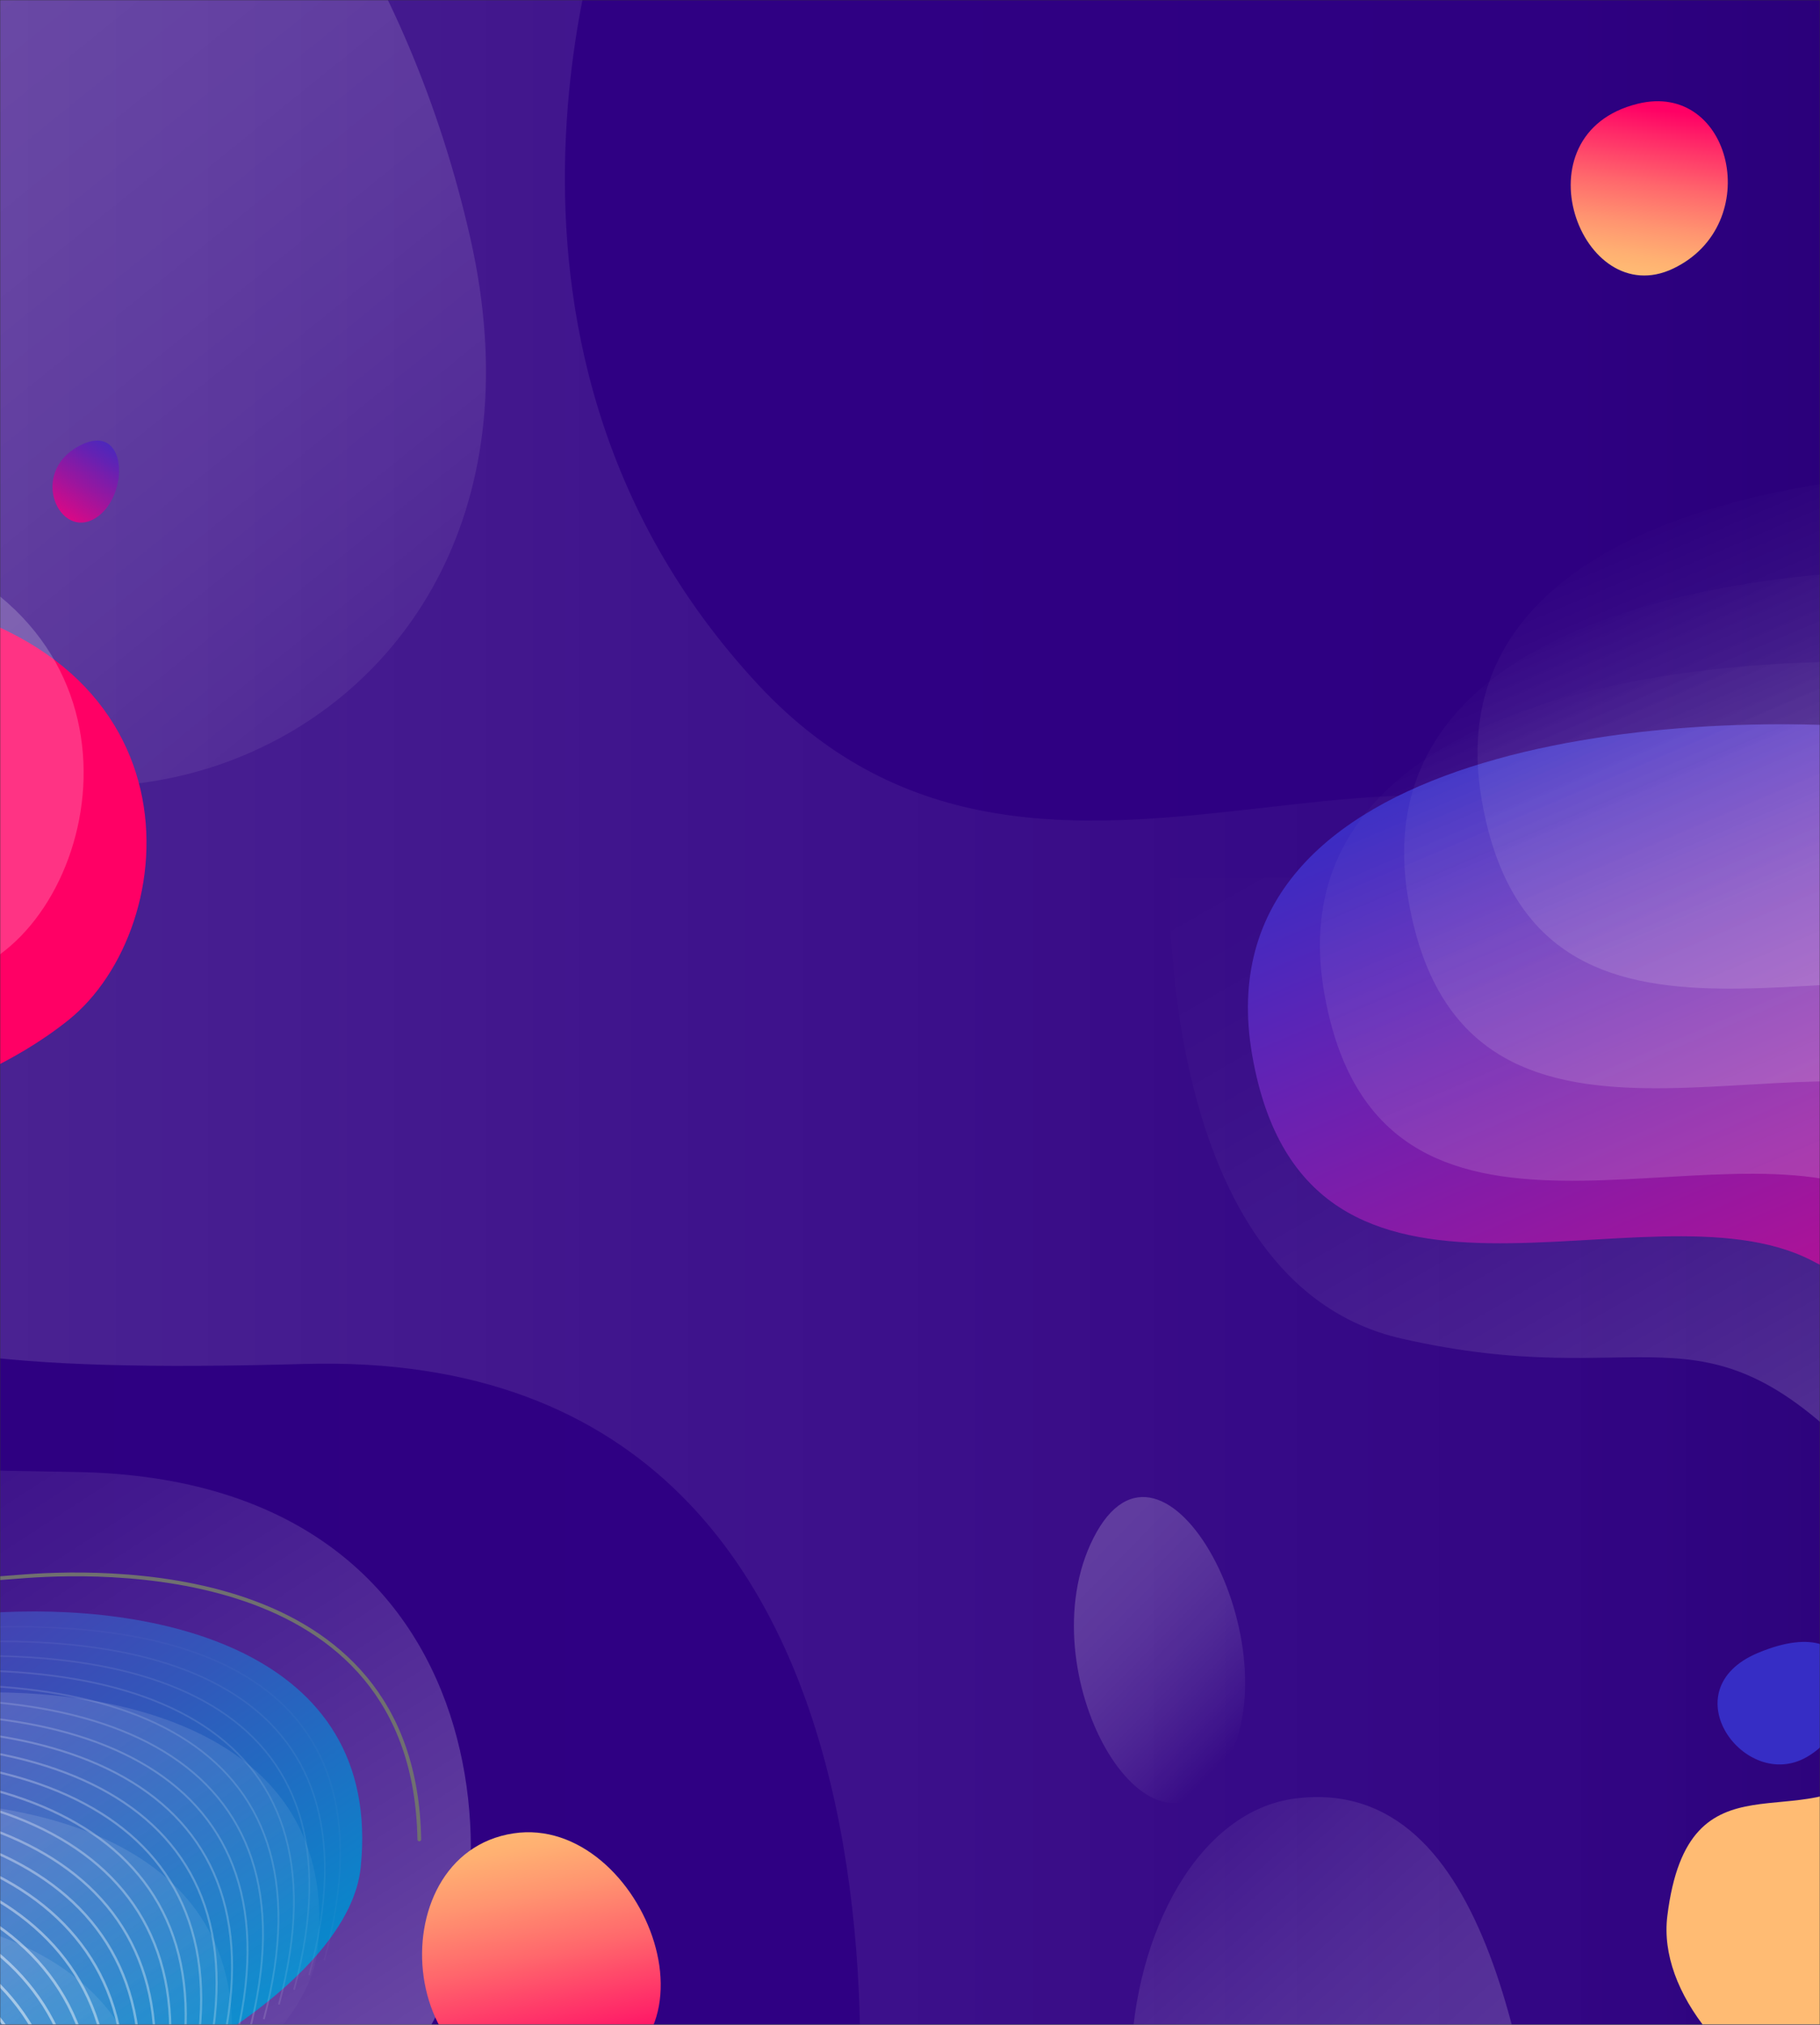 <svg width="971" height="1080" viewBox="0 0 971 1080" fill="none" xmlns="http://www.w3.org/2000/svg">
<rect x="0" y="0" width="971" height="1080" fill="#333333" stroke="none"/>
<mask id="mask0_678_278" style="mask-type:alpha" maskUnits="userSpaceOnUse" x="0" y="0" width="971" height="1080">
<rect width="971" height="1080" fill="#3167D8"/>
</mask>
<g mask="url(#mask0_678_278)">
<path d="M1207.5 -11.984H-487.74V1118.18H1207.5V-11.984Z" fill="url(#paint0_linear_678_278)"/>
<path style="mix-blend-mode:overlay" opacity="0.25" d="M-567.426 439.022C-564.864 435.586 -361.353 371.211 -234.266 527.493C-107.18 683.775 -165.4 736.824 162.397 727.542C531.257 717.101 451.827 1203.26 451.827 1203.26H1264.15V615.912C1264.15 615.912 1040.89 662.281 895.96 481.956C779.109 336.566 560.377 532.78 404.475 365.174C231.301 178.995 328.636 -65.388 328.636 -65.388H-583L-567.426 439.022Z" fill="url(#paint1_linear_678_278)"/>
<g style="mix-blend-mode:overlay" opacity="0.2">
<path d="M-408.583 118.343C-408.583 118.343 -262.349 104.818 -137.415 311.524C-12.48 518.23 315.488 412.445 250.944 127.11C186.4 -158.224 -62.707 -333.507 -297.318 -231.917C-531.93 -130.328 -571.075 54.061 -408.583 118.343Z" fill="url(#paint2_linear_678_278)"/>
<path d="M817.226 1093.78C815.905 1263.84 1039.94 1341.15 1191.67 1195.56C1347.47 1046.05 1213.24 819.032 1041.16 721.375C853.337 614.783 681.415 661.576 703.519 816.576C718.448 921.265 818.651 910.308 817.226 1093.78Z" fill="url(#paint3_linear_678_278)"/>
<path d="M829.54 1209.94C815.796 1109.82 796.113 946.709 691.655 959.245C587.196 971.78 553.77 1221.95 712.546 1260.08C871.323 1298.22 838.013 1271.67 829.54 1209.94Z" fill="url(#paint4_linear_678_278)"/>
<path d="M583.337 820.446C547.358 891.578 613.286 1006.87 652.742 943.318C692.198 879.77 620.981 746.021 583.337 820.446Z" fill="url(#paint5_linear_678_278)"/>
</g>
<mask id="mask1_678_278" style="mask-type:luminance" maskUnits="userSpaceOnUse" x="-512" y="229" width="1709" height="890">
<path d="M1196.29 229.452H-511.399V1118.24H1196.29V229.452Z" fill="white"/>
</mask>
<g mask="url(#mask1_678_278)">
<path d="M937.857 881.688C890.753 901.458 930.907 956.367 964.047 937.148C997.188 917.929 997.333 856.722 937.857 881.688Z" fill="url(#paint6_linear_678_278)"/>
<path d="M1000.68 942.142C962.935 982.244 900.772 930.699 889.543 1022.04C879.563 1103.18 1041.64 1203.22 1169.46 1127.4C1297.29 1051.59 1256.77 891.832 1169.66 864.223C1082.55 836.615 1065.32 873.474 1000.68 942.142Z" fill="url(#paint7_linear_678_278)"/>
<path style="mix-blend-mode:overlay" opacity="0.2" d="M1012.93 965.346C975.185 1005.45 913.021 953.902 901.792 1045.24C891.812 1126.39 1053.88 1226.43 1181.71 1150.61C1309.54 1074.79 1269.02 915.035 1181.91 887.427C1094.8 859.82 1077.57 896.677 1012.93 965.346Z" fill="url(#paint8_linear_678_278)"/>
<path style="mix-blend-mode:overlay" opacity="0.2" d="M1029.79 1000.73C992.039 1040.83 929.875 989.284 918.641 1080.62C908.662 1161.77 1070.73 1261.81 1198.56 1185.99C1326.39 1110.17 1285.87 950.417 1198.76 922.809C1111.65 895.201 1094.43 932.058 1029.79 1000.73Z" fill="url(#paint9_linear_678_278)"/>
<path style="mix-blend-mode:overlay" opacity="0.2" d="M1046.64 1036.11C1008.89 1076.21 946.728 1024.67 935.494 1116C925.515 1197.15 1087.59 1297.19 1215.41 1221.37C1343.24 1145.55 1302.72 985.799 1215.61 958.19C1128.5 930.581 1111.28 967.44 1046.64 1036.11Z" fill="url(#paint10_linear_678_278)"/>
<path d="M-150.356 685.998C-178.504 732.378 -196.78 809.464 -308.393 812.102C-426.11 814.883 -531.022 706.784 -510.86 548.891C-491.053 393.802 -271.568 287.723 -65.954 316.425C111.649 341.216 98.128 495.031 36.3 544.274C-25.529 593.517 -87.716 582.787 -150.356 685.998Z" fill="url(#paint11_linear_678_278)"/>
<path style="mix-blend-mode:overlay" opacity="0.2" d="M-183.9 648.649C-212.048 695.03 -230.324 772.116 -341.938 774.753C-459.655 777.534 -564.567 669.436 -544.405 511.543C-524.597 356.454 -305.113 250.375 -99.498 279.077C78.105 303.868 64.583 457.683 2.756 506.925C-59.072 556.168 -121.261 545.439 -183.9 648.649Z" fill="url(#paint12_linear_678_278)"/>
<path style="mix-blend-mode:overlay" opacity="0.2" d="M-251.794 610.263C-279.942 656.642 -298.218 733.728 -409.832 736.365C-527.55 739.147 -632.461 631.048 -612.3 473.156C-592.492 318.067 -373.006 211.987 -167.393 240.69C10.211 265.481 -3.311 419.296 -65.139 468.539C-126.967 517.781 -189.155 507.047 -251.794 610.263Z" fill="url(#paint13_linear_678_278)"/>
<path d="M-61.638 611.212C-103.649 630.282 -98.679 698.106 -47.659 681.97C3.361 665.834 14.829 576.504 -61.638 611.212Z" fill="url(#paint14_linear_678_278)"/>
<path style="mix-blend-mode:overlay" opacity="0.3" d="M-439.701 614.96C-439.701 614.96 -291.541 515.794 -219.48 656.097C-154.767 782.097 -137.746 782.208 40.634 785.169C278.086 789.11 274.144 1023.61 222.91 1091.23H-443.128L-439.701 614.96Z" fill="url(#paint15_linear_678_278)"/>
<path d="M-462.161 1095.18C-578.988 1008.1 -616.885 808.428 -488.307 717.074C-359.729 625.719 -262.912 685.353 -214.508 780.514C-166.104 875.675 -96.509 866.792 -7.259 860.449C81.991 854.107 204.523 879.481 192.417 996.212C180.311 1112.94 -227.264 1270.28 -462.161 1095.18Z" fill="url(#paint16_linear_678_278)"/>
<g style="mix-blend-mode:overlay" opacity="0.8">
<path opacity="0.032" d="M-453.962 697.423C-453.962 697.423 -359.129 648.075 -282.902 714.336C-206.675 780.598 -209.342 890.827 -58.273 872.228C92.796 853.628 215.591 889.683 173.02 1045.6" stroke="white" stroke-width="0.79" stroke-miterlimit="10"/>
<path opacity="0.065" d="M-462.199 705.383C-462.199 705.383 -367.617 655.819 -291.389 722.081C-215.161 788.342 -217.832 898.502 -66.763 879.906C84.306 861.309 206.98 898.638 164.951 1053.47" stroke="white" stroke-width="0.831" stroke-miterlimit="10"/>
<path opacity="0.097" d="M-470.432 713.342C-470.432 713.342 -376.101 663.563 -299.873 729.823C-223.645 796.083 -226.32 906.174 -75.251 887.574C75.819 868.974 198.376 907.585 156.885 1061.33" stroke="white" stroke-width="0.871" stroke-miterlimit="10"/>
<path opacity="0.129" d="M-478.667 721.301C-478.667 721.301 -384.587 671.307 -308.359 737.569C-232.131 803.831 -234.809 913.849 -83.74 895.249C67.329 876.649 189.763 916.539 148.812 1069.19" stroke="white" stroke-width="0.911" stroke-miterlimit="10"/>
<path opacity="0.161" d="M-486.9 729.259C-486.9 729.259 -393.07 679.051 -316.843 745.309C-240.615 811.567 -243.296 921.514 -92.229 902.919C58.839 884.323 181.154 925.486 140.749 1077.05" stroke="white" stroke-width="0.952" stroke-miterlimit="10"/>
<path opacity="0.194" d="M-495.135 737.219C-495.135 737.219 -401.553 686.795 -325.328 753.061C-249.102 819.327 -251.785 929.199 -100.714 910.599C50.357 891.999 172.547 934.443 132.683 1084.91" stroke="white" stroke-width="0.992" stroke-miterlimit="10"/>
<path opacity="0.226" d="M-503.369 745.178C-503.369 745.178 -410.04 694.539 -333.809 760.796C-257.577 827.054 -260.27 936.864 -109.2 918.264C41.869 899.664 163.943 943.388 124.62 1092.77" stroke="white" stroke-width="1.032" stroke-miterlimit="10"/>
<path opacity="0.258" d="M-511.603 753.137C-511.603 753.137 -418.525 702.283 -342.297 768.545C-266.069 834.806 -268.762 944.542 -117.692 925.943C33.377 907.343 155.33 952.347 116.549 1100.64" stroke="white" stroke-width="1.073" stroke-miterlimit="10"/>
<path opacity="0.29" d="M-519.838 761.096C-519.838 761.096 -427.01 710.027 -350.782 776.289C-274.554 842.552 -277.25 952.215 -126.181 933.615C24.889 915.016 146.722 961.296 108.481 1108.5" stroke="white" stroke-width="1.113" stroke-miterlimit="10"/>
<path opacity="0.323" d="M-528.072 769.055C-528.072 769.055 -435.495 717.768 -359.27 784.033C-283.046 850.298 -285.742 959.893 -134.672 941.289C16.397 922.686 138.11 970.247 100.411 1116.36" stroke="white" stroke-width="1.153" stroke-miterlimit="10"/>
<path opacity="0.355" d="M-536.306 777.014C-536.306 777.014 -443.98 725.515 -367.752 791.776C-291.524 858.038 -294.227 967.562 -143.158 948.963C7.91 930.364 129.505 979.199 92.347 1124.22" stroke="white" stroke-width="1.194" stroke-miterlimit="10"/>
<path opacity="0.387" d="M-544.541 784.973C-544.541 784.973 -452.469 733.259 -376.237 799.521C-300.004 865.784 -302.717 975.236 -151.646 956.636C-0.575 938.036 120.897 988.151 84.28 1132.08" stroke="white" stroke-width="1.234" stroke-miterlimit="10"/>
<path opacity="0.419" d="M-552.775 792.932C-552.775 792.932 -460.95 741.003 -384.723 807.265C-308.495 873.526 -311.203 982.908 -160.136 964.313C-9.068 945.717 112.283 997.103 76.213 1139.95" stroke="white" stroke-width="1.274" stroke-miterlimit="10"/>
<path opacity="0.452" d="M-561.01 800.891C-561.01 800.891 -469.435 748.747 -393.207 815.009C-316.979 881.27 -319.693 990.582 -168.624 971.983C-17.555 953.383 103.679 1006.05 68.145 1147.81" stroke="white" stroke-width="1.315" stroke-miterlimit="10"/>
<path opacity="0.484" d="M-569.244 808.85C-569.244 808.85 -477.92 756.492 -401.692 822.753C-325.464 889.015 -328.181 998.256 -177.112 979.659C-26.043 961.063 95.071 1015.01 60.078 1155.67" stroke="white" stroke-width="1.355" stroke-miterlimit="10"/>
<path opacity="0.516" d="M-577.479 816.809C-577.479 816.809 -486.405 764.235 -410.177 830.497C-333.949 896.758 -336.67 1005.92 -185.601 987.329C-34.532 968.734 86.462 1023.96 52.011 1163.53" stroke="white" stroke-width="1.395" stroke-miterlimit="10"/>
<path opacity="0.548" d="M-585.713 824.768C-585.713 824.768 -494.89 771.979 -418.662 838.241C-342.434 904.504 -345.158 1013.6 -194.089 995.003C-43.02 976.404 77.854 1032.91 43.944 1171.39" stroke="white" stroke-width="1.435" stroke-miterlimit="10"/>
<path opacity="0.581" d="M-593.948 832.728C-593.948 832.728 -503.376 779.725 -427.147 845.985C-350.919 912.246 -353.647 1021.28 -202.578 1002.68C-51.509 984.076 69.246 1041.86 35.876 1179.25" stroke="white" stroke-width="1.476" stroke-miterlimit="10"/>
<path opacity="0.613" d="M-602.178 840.686C-602.178 840.686 -511.856 787.467 -435.628 853.729C-359.4 919.99 -362.131 1028.95 -211.062 1010.35C-59.993 991.75 60.64 1050.81 27.813 1187.11" stroke="white" stroke-width="1.516" stroke-miterlimit="10"/>
<path opacity="0.645" d="M-610.417 848.645C-610.417 848.645 -520.345 795.211 -444.118 861.473C-367.89 927.736 -370.624 1036.62 -219.555 1018.02C-68.486 999.423 52.028 1059.76 19.741 1194.97" stroke="white" stroke-width="1.556" stroke-miterlimit="10"/>
<path opacity="0.677" d="M-618.65 856.604C-618.65 856.604 -528.829 802.955 -452.602 869.217C-376.374 935.478 -379.112 1044.3 -228.042 1025.7C-76.973 1007.09 43.42 1068.71 11.672 1202.84" stroke="white" stroke-width="1.597" stroke-miterlimit="10"/>
<path opacity="0.71" d="M-626.886 864.564C-626.886 864.564 -537.316 810.699 -461.088 876.961C-384.859 943.222 -387.601 1051.97 -236.532 1033.37C-85.463 1014.77 34.81 1077.67 3.606 1210.7" stroke="white" stroke-width="1.637" stroke-miterlimit="10"/>
<path opacity="0.742" d="M-635.119 872.523C-635.119 872.523 -545.799 818.444 -469.571 884.705C-393.343 950.967 -396.088 1059.64 -245.022 1041.04C-93.956 1022.44 26.2 1086.62 -4.463 1218.56" stroke="white" stroke-width="1.677" stroke-miterlimit="10"/>
</g>
<path style="mix-blend-mode:overlay" opacity="0.2" d="M-485.029 1138.34C-601.856 1051.25 -639.752 851.586 -511.175 760.231C-382.598 668.877 -285.78 728.511 -237.376 823.672C-188.973 918.833 -119.385 909.951 -30.134 903.607C59.117 897.263 181.647 922.639 169.542 1039.37C157.437 1156.1 -250.133 1313.43 -485.029 1138.34Z" fill="url(#paint17_linear_678_278)"/>
<path style="mix-blend-mode:overlay" opacity="0.2" d="M-531.679 1196.38C-648.505 1109.3 -686.397 909.63 -557.82 818.275C-429.244 726.921 -332.425 786.555 -284.021 881.716C-235.618 976.877 -166.029 967.995 -76.779 961.651C12.471 955.307 135.002 980.683 122.897 1097.41C110.792 1214.15 -296.782 1371.48 -531.679 1196.38Z" fill="url(#paint18_linear_678_278)"/>
<path style="mix-blend-mode:overlay" opacity="0.2" d="M-575.849 1253.11C-692.676 1166.03 -730.572 966.362 -601.991 875.008C-473.41 783.654 -376.596 843.288 -328.192 938.449C-279.788 1033.61 -210.2 1024.73 -120.95 1018.38C-31.699 1012.04 90.831 1037.42 78.726 1154.15C66.621 1270.88 -340.953 1428.21 -575.849 1253.11Z" fill="url(#paint19_linear_678_278)"/>
<path d="M-373.519 649.586C-373.519 649.586 -266.038 632.798 -200.052 758.982C-152.656 849.62 -96.018 849.63 9.934 841.03C50.366 837.751 221.151 830.229 223.704 981.147" stroke="#707070" stroke-width="2" stroke-linecap="round" stroke-linejoin="round"/>
<path d="M273.955 977.924C200.135 989.099 210.421 1126.37 302.697 1112.42C394.972 1098.46 343.452 967.406 273.955 977.924Z" fill="url(#paint20_linear_678_278)"/>
<path style="mix-blend-mode:overlay" opacity="0.3" d="M624.084 468.255C624.084 468.255 616.47 684.032 747.656 713.983C878.842 743.935 906.044 689.607 992.323 778.582C1095.68 885.17 1143.92 805.538 1211.08 775.562V468.255H624.084Z" fill="url(#paint21_linear_678_278)"/>
<path d="M1012.75 389.314C892.258 377.048 639.053 396.592 668.091 562.969C697.128 729.345 877.665 627.321 966.039 672.094C1054.41 716.866 1132.74 818.321 1242.64 717.678C1357.15 612.812 1237.47 412.19 1012.75 389.314Z" fill="url(#paint22_linear_678_278)"/>
<path style="mix-blend-mode:overlay" opacity="0.2" d="M1051.17 355.962C930.672 343.696 677.467 363.241 706.505 529.617C735.542 695.994 916.079 593.969 1004.45 638.742C1092.83 683.514 1171.15 784.97 1281.05 684.327C1395.56 579.461 1275.89 378.838 1051.17 355.962Z" fill="url(#paint23_linear_678_278)"/>
<path style="mix-blend-mode:overlay" opacity="0.2" d="M1096.09 306.622C975.601 294.356 722.396 313.901 751.433 480.278C780.471 646.654 961.007 544.63 1049.38 589.403C1137.76 634.175 1216.08 735.63 1325.98 634.988C1440.49 530.122 1320.82 329.499 1096.09 306.622Z" fill="url(#paint24_linear_678_278)"/>
<path style="mix-blend-mode:overlay" opacity="0.2" d="M1135.26 253.487C1014.77 241.221 761.563 260.766 790.601 427.143C819.638 593.519 1000.17 491.494 1088.55 536.268C1176.92 581.041 1255.25 682.495 1365.15 581.852C1479.66 476.986 1359.98 276.364 1135.26 253.487Z" fill="url(#paint25_linear_678_278)"/>
</g>
<path d="M873.705 55.359C808.484 71.475 843.405 166.71 892.642 143.27C941.88 119.831 924.205 42.881 873.705 55.359Z" fill="url(#paint26_linear_678_278)"/>
<path d="M41.847 238.054C15.334 252.611 31.751 287.967 50.684 276.528C69.617 265.09 68.359 223.496 41.847 238.054Z" fill="url(#paint27_linear_678_278)"/>
</g>
<defs>
<linearGradient id="paint0_linear_678_278" x1="-487.74" y1="553.096" x2="1207.5" y2="553.096" gradientUnits="userSpaceOnUse">
<stop stop-color="#180156"/>
<stop offset="0.02" stop-color="#1B005D"/>
<stop offset="0.078" stop-color="#24006E"/>
<stop offset="0.151" stop-color="#2A007A"/>
<stop offset="0.253" stop-color="#2E0081"/>
<stop offset="0.536" stop-color="#2F0083"/>
<stop offset="0.781" stop-color="#2E0081"/>
<stop offset="0.869" stop-color="#2A007A"/>
<stop offset="0.932" stop-color="#24006E"/>
<stop offset="0.983" stop-color="#1B005D"/>
<stop offset="1" stop-color="#180156"/>
</linearGradient>
<linearGradient id="paint1_linear_678_278" x1="-583" y1="568.936" x2="1264.15" y2="568.936" gradientUnits="userSpaceOnUse">
<stop stop-color="white"/>
<stop offset="0.166" stop-color="white" stop-opacity="0.741"/>
<stop offset="0.332" stop-color="white" stop-opacity="0.514"/>
<stop offset="0.49" stop-color="white" stop-opacity="0.329"/>
<stop offset="0.639" stop-color="white" stop-opacity="0.188"/>
<stop offset="0.778" stop-color="white" stop-opacity="0.082"/>
<stop offset="0.902" stop-color="white" stop-opacity="0.024"/>
<stop offset="0.999" stop-color="white" stop-opacity="0"/>
</linearGradient>
<linearGradient id="paint2_linear_678_278" x1="451.655" y1="330.333" x2="-108.999" y2="-363.647" gradientUnits="userSpaceOnUse">
<stop offset="0.001" stop-color="white" stop-opacity="0"/>
<stop offset="0.045" stop-color="white" stop-opacity="0.094"/>
<stop offset="0.15" stop-color="white" stop-opacity="0.306"/>
<stop offset="0.26" stop-color="white" stop-opacity="0.49"/>
<stop offset="0.372" stop-color="white" stop-opacity="0.647"/>
<stop offset="0.486" stop-color="white" stop-opacity="0.776"/>
<stop offset="0.603" stop-color="white" stop-opacity="0.875"/>
<stop offset="0.725" stop-color="white" stop-opacity="0.945"/>
<stop offset="0.853" stop-color="white" stop-opacity="0.988"/>
<stop offset="1" stop-color="white"/>
</linearGradient>
<linearGradient id="paint3_linear_678_278" x1="-1238.23" y1="-1616.75" x2="-633.962" y2="-1245.66" gradientUnits="userSpaceOnUse">
<stop stop-color="white"/>
<stop offset="0.319" stop-color="white" stop-opacity="0.992"/>
<stop offset="0.456" stop-color="white" stop-opacity="0.965"/>
<stop offset="0.558" stop-color="white" stop-opacity="0.914"/>
<stop offset="0.643" stop-color="white" stop-opacity="0.843"/>
<stop offset="0.717" stop-color="white" stop-opacity="0.753"/>
<stop offset="0.783" stop-color="white" stop-opacity="0.643"/>
<stop offset="0.844" stop-color="white" stop-opacity="0.51"/>
<stop offset="0.901" stop-color="white" stop-opacity="0.353"/>
<stop offset="0.952" stop-color="white" stop-opacity="0.184"/>
<stop offset="0.999" stop-color="white" stop-opacity="0"/>
</linearGradient>
<linearGradient id="paint4_linear_678_278" x1="796.922" y1="1295.03" x2="531.175" y2="1001.41" gradientUnits="userSpaceOnUse">
<stop stop-color="white"/>
<stop offset="0.147" stop-color="white" stop-opacity="0.988"/>
<stop offset="0.275" stop-color="white" stop-opacity="0.945"/>
<stop offset="0.397" stop-color="white" stop-opacity="0.875"/>
<stop offset="0.514" stop-color="white" stop-opacity="0.776"/>
<stop offset="0.628" stop-color="white" stop-opacity="0.647"/>
<stop offset="0.74" stop-color="white" stop-opacity="0.49"/>
<stop offset="0.85" stop-color="white" stop-opacity="0.306"/>
<stop offset="0.955" stop-color="white" stop-opacity="0.094"/>
<stop offset="0.999" stop-color="white" stop-opacity="0"/>
</linearGradient>
<linearGradient id="paint5_linear_678_278" x1="587.383" y1="784.642" x2="698.112" y2="892.881" gradientUnits="userSpaceOnUse">
<stop stop-color="white"/>
<stop offset="0.147" stop-color="white" stop-opacity="0.988"/>
<stop offset="0.275" stop-color="white" stop-opacity="0.945"/>
<stop offset="0.397" stop-color="white" stop-opacity="0.875"/>
<stop offset="0.514" stop-color="white" stop-opacity="0.776"/>
<stop offset="0.628" stop-color="white" stop-opacity="0.647"/>
<stop offset="0.74" stop-color="white" stop-opacity="0.49"/>
<stop offset="0.85" stop-color="white" stop-opacity="0.306"/>
<stop offset="0.955" stop-color="white" stop-opacity="0.094"/>
<stop offset="0.999" stop-color="white" stop-opacity="0"/>
</linearGradient>
<linearGradient id="paint6_linear_678_278" x1="1199.71" y1="744.26" x2="1267.44" y2="744.26" gradientUnits="userSpaceOnUse">
<stop stop-color="#362DC5"/>
<stop offset="0.111" stop-color="#3B2BC2"/>
<stop offset="0.255" stop-color="#4B28BC"/>
<stop offset="0.417" stop-color="#6622B2"/>
<stop offset="0.593" stop-color="#8C19A3"/>
<stop offset="0.78" stop-color="#BC0E91"/>
<stop offset="0.973" stop-color="#F6017B"/>
<stop offset="1" stop-color="#FF0078"/>
</linearGradient>
<linearGradient id="paint7_linear_678_278" x1="1198.77" y1="808.011" x2="1548.94" y2="808.011" gradientUnits="userSpaceOnUse">
<stop stop-color="#FFBB73"/>
<stop offset="0.109" stop-color="#FFB072"/>
<stop offset="0.296" stop-color="#FF9470"/>
<stop offset="0.54" stop-color="#FF676C"/>
<stop offset="0.828" stop-color="#FF2868"/>
<stop offset="1" stop-color="#FF0065"/>
</linearGradient>
<linearGradient id="paint8_linear_678_278" x1="1216.08" y1="827.922" x2="1566.26" y2="827.922" gradientUnits="userSpaceOnUse">
<stop offset="0.001" stop-color="white" stop-opacity="0"/>
<stop offset="0.045" stop-color="white" stop-opacity="0.094"/>
<stop offset="0.15" stop-color="white" stop-opacity="0.306"/>
<stop offset="0.26" stop-color="white" stop-opacity="0.49"/>
<stop offset="0.372" stop-color="white" stop-opacity="0.647"/>
<stop offset="0.486" stop-color="white" stop-opacity="0.776"/>
<stop offset="0.603" stop-color="white" stop-opacity="0.875"/>
<stop offset="0.725" stop-color="white" stop-opacity="0.945"/>
<stop offset="0.853" stop-color="white" stop-opacity="0.988"/>
<stop offset="1" stop-color="white"/>
</linearGradient>
<linearGradient id="paint9_linear_678_278" x1="1240.53" y1="858.515" x2="1590.71" y2="858.515" gradientUnits="userSpaceOnUse">
<stop offset="0.001" stop-color="white" stop-opacity="0"/>
<stop offset="0.045" stop-color="white" stop-opacity="0.094"/>
<stop offset="0.15" stop-color="white" stop-opacity="0.306"/>
<stop offset="0.26" stop-color="white" stop-opacity="0.49"/>
<stop offset="0.372" stop-color="white" stop-opacity="0.647"/>
<stop offset="0.486" stop-color="white" stop-opacity="0.776"/>
<stop offset="0.603" stop-color="white" stop-opacity="0.875"/>
<stop offset="0.725" stop-color="white" stop-opacity="0.945"/>
<stop offset="0.853" stop-color="white" stop-opacity="0.988"/>
<stop offset="1" stop-color="white"/>
</linearGradient>
<linearGradient id="paint10_linear_678_278" x1="1264.61" y1="889.106" x2="1614.79" y2="889.106" gradientUnits="userSpaceOnUse">
<stop offset="0.001" stop-color="white" stop-opacity="0"/>
<stop offset="0.045" stop-color="white" stop-opacity="0.094"/>
<stop offset="0.15" stop-color="white" stop-opacity="0.306"/>
<stop offset="0.26" stop-color="white" stop-opacity="0.49"/>
<stop offset="0.372" stop-color="white" stop-opacity="0.647"/>
<stop offset="0.486" stop-color="white" stop-opacity="0.776"/>
<stop offset="0.603" stop-color="white" stop-opacity="0.875"/>
<stop offset="0.725" stop-color="white" stop-opacity="0.945"/>
<stop offset="0.853" stop-color="white" stop-opacity="0.988"/>
<stop offset="1" stop-color="white"/>
</linearGradient>
<linearGradient id="paint11_linear_678_278" x1="-747.604" y1="526.413" x2="-135.374" y2="526.413" gradientUnits="userSpaceOnUse">
<stop stop-color="#FFBB73"/>
<stop offset="0.109" stop-color="#FFB072"/>
<stop offset="0.296" stop-color="#FF9470"/>
<stop offset="0.54" stop-color="#FF676C"/>
<stop offset="0.828" stop-color="#FF2868"/>
<stop offset="1" stop-color="#FF0065"/>
</linearGradient>
<linearGradient id="paint12_linear_678_278" x1="-774.643" y1="484.06" x2="-162.412" y2="484.06" gradientUnits="userSpaceOnUse">
<stop offset="0.001" stop-color="white" stop-opacity="0"/>
<stop offset="0.045" stop-color="white" stop-opacity="0.094"/>
<stop offset="0.15" stop-color="white" stop-opacity="0.306"/>
<stop offset="0.26" stop-color="white" stop-opacity="0.49"/>
<stop offset="0.372" stop-color="white" stop-opacity="0.647"/>
<stop offset="0.486" stop-color="white" stop-opacity="0.776"/>
<stop offset="0.603" stop-color="white" stop-opacity="0.875"/>
<stop offset="0.725" stop-color="white" stop-opacity="0.945"/>
<stop offset="0.853" stop-color="white" stop-opacity="0.988"/>
<stop offset="1" stop-color="white"/>
</linearGradient>
<linearGradient id="paint13_linear_678_278" x1="-834.847" y1="434.664" x2="-223.208" y2="434.664" gradientUnits="userSpaceOnUse">
<stop offset="0.001" stop-color="white" stop-opacity="0"/>
<stop offset="0.045" stop-color="white" stop-opacity="0.094"/>
<stop offset="0.15" stop-color="white" stop-opacity="0.306"/>
<stop offset="0.26" stop-color="white" stop-opacity="0.49"/>
<stop offset="0.372" stop-color="white" stop-opacity="0.647"/>
<stop offset="0.486" stop-color="white" stop-opacity="0.776"/>
<stop offset="0.603" stop-color="white" stop-opacity="0.875"/>
<stop offset="0.725" stop-color="white" stop-opacity="0.945"/>
<stop offset="0.853" stop-color="white" stop-opacity="0.988"/>
<stop offset="1" stop-color="white"/>
</linearGradient>
<linearGradient id="paint14_linear_678_278" x1="-191.065" y1="-58.988" x2="-216.921" y2="36.843" gradientUnits="userSpaceOnUse">
<stop stop-color="#0093D0"/>
<stop offset="0.216" stop-color="#1678C6"/>
<stop offset="0.676" stop-color="#4E36AE"/>
<stop offset="1" stop-color="#79049C"/>
</linearGradient>
<linearGradient id="paint15_linear_678_278" x1="137.342" y1="1183.59" x2="-257.442" y2="574.23" gradientUnits="userSpaceOnUse">
<stop stop-color="white"/>
<stop offset="0.166" stop-color="white" stop-opacity="0.741"/>
<stop offset="0.332" stop-color="white" stop-opacity="0.514"/>
<stop offset="0.49" stop-color="white" stop-opacity="0.329"/>
<stop offset="0.639" stop-color="white" stop-opacity="0.188"/>
<stop offset="0.778" stop-color="white" stop-opacity="0.082"/>
<stop offset="0.902" stop-color="white" stop-opacity="0.024"/>
<stop offset="0.999" stop-color="white" stop-opacity="0"/>
</linearGradient>
<linearGradient id="paint16_linear_678_278" x1="79.703" y1="1143.27" x2="-314.602" y2="571.423" gradientUnits="userSpaceOnUse">
<stop stop-color="#0093D0"/>
<stop offset="0.056" stop-color="#0A86CB"/>
<stop offset="0.277" stop-color="#3257BA"/>
<stop offset="0.489" stop-color="#5033AD"/>
<stop offset="0.686" stop-color="#6619A3"/>
<stop offset="0.862" stop-color="#74099E"/>
<stop offset="1" stop-color="#79049C"/>
</linearGradient>
<linearGradient id="paint17_linear_678_278" x1="56.829" y1="1186.43" x2="-337.476" y2="614.583" gradientUnits="userSpaceOnUse">
<stop offset="0.001" stop-color="white" stop-opacity="0"/>
<stop offset="0.045" stop-color="white" stop-opacity="0.094"/>
<stop offset="0.15" stop-color="white" stop-opacity="0.306"/>
<stop offset="0.26" stop-color="white" stop-opacity="0.49"/>
<stop offset="0.372" stop-color="white" stop-opacity="0.647"/>
<stop offset="0.486" stop-color="white" stop-opacity="0.776"/>
<stop offset="0.603" stop-color="white" stop-opacity="0.875"/>
<stop offset="0.725" stop-color="white" stop-opacity="0.945"/>
<stop offset="0.853" stop-color="white" stop-opacity="0.988"/>
<stop offset="1" stop-color="white"/>
</linearGradient>
<linearGradient id="paint18_linear_678_278" x1="10.184" y1="1244.47" x2="-384.123" y2="672.627" gradientUnits="userSpaceOnUse">
<stop offset="0.001" stop-color="white" stop-opacity="0"/>
<stop offset="0.045" stop-color="white" stop-opacity="0.094"/>
<stop offset="0.15" stop-color="white" stop-opacity="0.306"/>
<stop offset="0.26" stop-color="white" stop-opacity="0.49"/>
<stop offset="0.372" stop-color="white" stop-opacity="0.647"/>
<stop offset="0.486" stop-color="white" stop-opacity="0.776"/>
<stop offset="0.603" stop-color="white" stop-opacity="0.875"/>
<stop offset="0.725" stop-color="white" stop-opacity="0.945"/>
<stop offset="0.853" stop-color="white" stop-opacity="0.988"/>
<stop offset="1" stop-color="white"/>
</linearGradient>
<linearGradient id="paint19_linear_678_278" x1="-33.987" y1="1301.21" x2="-428.291" y2="729.358" gradientUnits="userSpaceOnUse">
<stop offset="0.001" stop-color="white" stop-opacity="0"/>
<stop offset="0.045" stop-color="white" stop-opacity="0.094"/>
<stop offset="0.15" stop-color="white" stop-opacity="0.306"/>
<stop offset="0.26" stop-color="white" stop-opacity="0.49"/>
<stop offset="0.372" stop-color="white" stop-opacity="0.647"/>
<stop offset="0.486" stop-color="white" stop-opacity="0.776"/>
<stop offset="0.603" stop-color="white" stop-opacity="0.875"/>
<stop offset="0.725" stop-color="white" stop-opacity="0.945"/>
<stop offset="0.853" stop-color="white" stop-opacity="0.988"/>
<stop offset="1" stop-color="white"/>
</linearGradient>
<linearGradient id="paint20_linear_678_278" x1="274.331" y1="971.88" x2="301.822" y2="1103.33" gradientUnits="userSpaceOnUse">
<stop stop-color="#FFBB73"/>
<stop offset="0.109" stop-color="#FFB072"/>
<stop offset="0.296" stop-color="#FF9470"/>
<stop offset="0.54" stop-color="#FF676C"/>
<stop offset="0.828" stop-color="#FF2868"/>
<stop offset="1" stop-color="#FF0065"/>
</linearGradient>
<linearGradient id="paint21_linear_678_278" x1="687.406" y1="401.257" x2="1007.23" y2="955.657" gradientUnits="userSpaceOnUse">
<stop offset="0.001" stop-color="white" stop-opacity="0"/>
<stop offset="0.098" stop-color="white" stop-opacity="0.024"/>
<stop offset="0.222" stop-color="white" stop-opacity="0.082"/>
<stop offset="0.361" stop-color="white" stop-opacity="0.188"/>
<stop offset="0.51" stop-color="white" stop-opacity="0.329"/>
<stop offset="0.668" stop-color="white" stop-opacity="0.514"/>
<stop offset="0.834" stop-color="white" stop-opacity="0.741"/>
<stop offset="1" stop-color="white"/>
</linearGradient>
<linearGradient id="paint22_linear_678_278" x1="776.94" y1="400.182" x2="995.876" y2="913.489" gradientUnits="userSpaceOnUse">
<stop stop-color="#362DC5"/>
<stop offset="1" stop-color="#FF0078"/>
</linearGradient>
<linearGradient id="paint23_linear_678_278" x1="815.354" y1="366.83" x2="1034.29" y2="880.137" gradientUnits="userSpaceOnUse">
<stop offset="0.001" stop-color="white" stop-opacity="0"/>
<stop offset="0.045" stop-color="white" stop-opacity="0.094"/>
<stop offset="0.15" stop-color="white" stop-opacity="0.306"/>
<stop offset="0.26" stop-color="white" stop-opacity="0.49"/>
<stop offset="0.372" stop-color="white" stop-opacity="0.647"/>
<stop offset="0.486" stop-color="white" stop-opacity="0.776"/>
<stop offset="0.603" stop-color="white" stop-opacity="0.875"/>
<stop offset="0.725" stop-color="white" stop-opacity="0.945"/>
<stop offset="0.853" stop-color="white" stop-opacity="0.988"/>
<stop offset="1" stop-color="white"/>
</linearGradient>
<linearGradient id="paint24_linear_678_278" x1="860.283" y1="317.49" x2="1079.22" y2="830.797" gradientUnits="userSpaceOnUse">
<stop offset="0.001" stop-color="white" stop-opacity="0"/>
<stop offset="0.045" stop-color="white" stop-opacity="0.094"/>
<stop offset="0.15" stop-color="white" stop-opacity="0.306"/>
<stop offset="0.26" stop-color="white" stop-opacity="0.49"/>
<stop offset="0.372" stop-color="white" stop-opacity="0.647"/>
<stop offset="0.486" stop-color="white" stop-opacity="0.776"/>
<stop offset="0.603" stop-color="white" stop-opacity="0.875"/>
<stop offset="0.725" stop-color="white" stop-opacity="0.945"/>
<stop offset="0.853" stop-color="white" stop-opacity="0.988"/>
<stop offset="1" stop-color="white"/>
</linearGradient>
<linearGradient id="paint25_linear_678_278" x1="899.451" y1="264.355" x2="1118.39" y2="777.663" gradientUnits="userSpaceOnUse">
<stop offset="0.001" stop-color="white" stop-opacity="0"/>
<stop offset="0.045" stop-color="white" stop-opacity="0.094"/>
<stop offset="0.15" stop-color="white" stop-opacity="0.306"/>
<stop offset="0.26" stop-color="white" stop-opacity="0.49"/>
<stop offset="0.372" stop-color="white" stop-opacity="0.647"/>
<stop offset="0.486" stop-color="white" stop-opacity="0.776"/>
<stop offset="0.603" stop-color="white" stop-opacity="0.875"/>
<stop offset="0.725" stop-color="white" stop-opacity="0.945"/>
<stop offset="0.853" stop-color="white" stop-opacity="0.988"/>
<stop offset="1" stop-color="white"/>
</linearGradient>
<linearGradient id="paint26_linear_678_278" x1="874.038" y1="146.311" x2="887.183" y2="58.452" gradientUnits="userSpaceOnUse">
<stop stop-color="#FFBB73"/>
<stop offset="0.109" stop-color="#FFB072"/>
<stop offset="0.296" stop-color="#FF9470"/>
<stop offset="0.54" stop-color="#FF676C"/>
<stop offset="0.828" stop-color="#FF2868"/>
<stop offset="1" stop-color="#FF0065"/>
</linearGradient>
<linearGradient id="paint27_linear_678_278" x1="59.54" y1="224.058" x2="23.122" y2="280.293" gradientUnits="userSpaceOnUse">
<stop stop-color="#362DC5"/>
<stop offset="0.107" stop-color="#422AC0"/>
<stop offset="0.303" stop-color="#6322B3"/>
<stop offset="0.567" stop-color="#99169F"/>
<stop offset="0.883" stop-color="#E20683"/>
<stop offset="1" stop-color="#FF0078"/>
</linearGradient>
</defs>
</svg>
